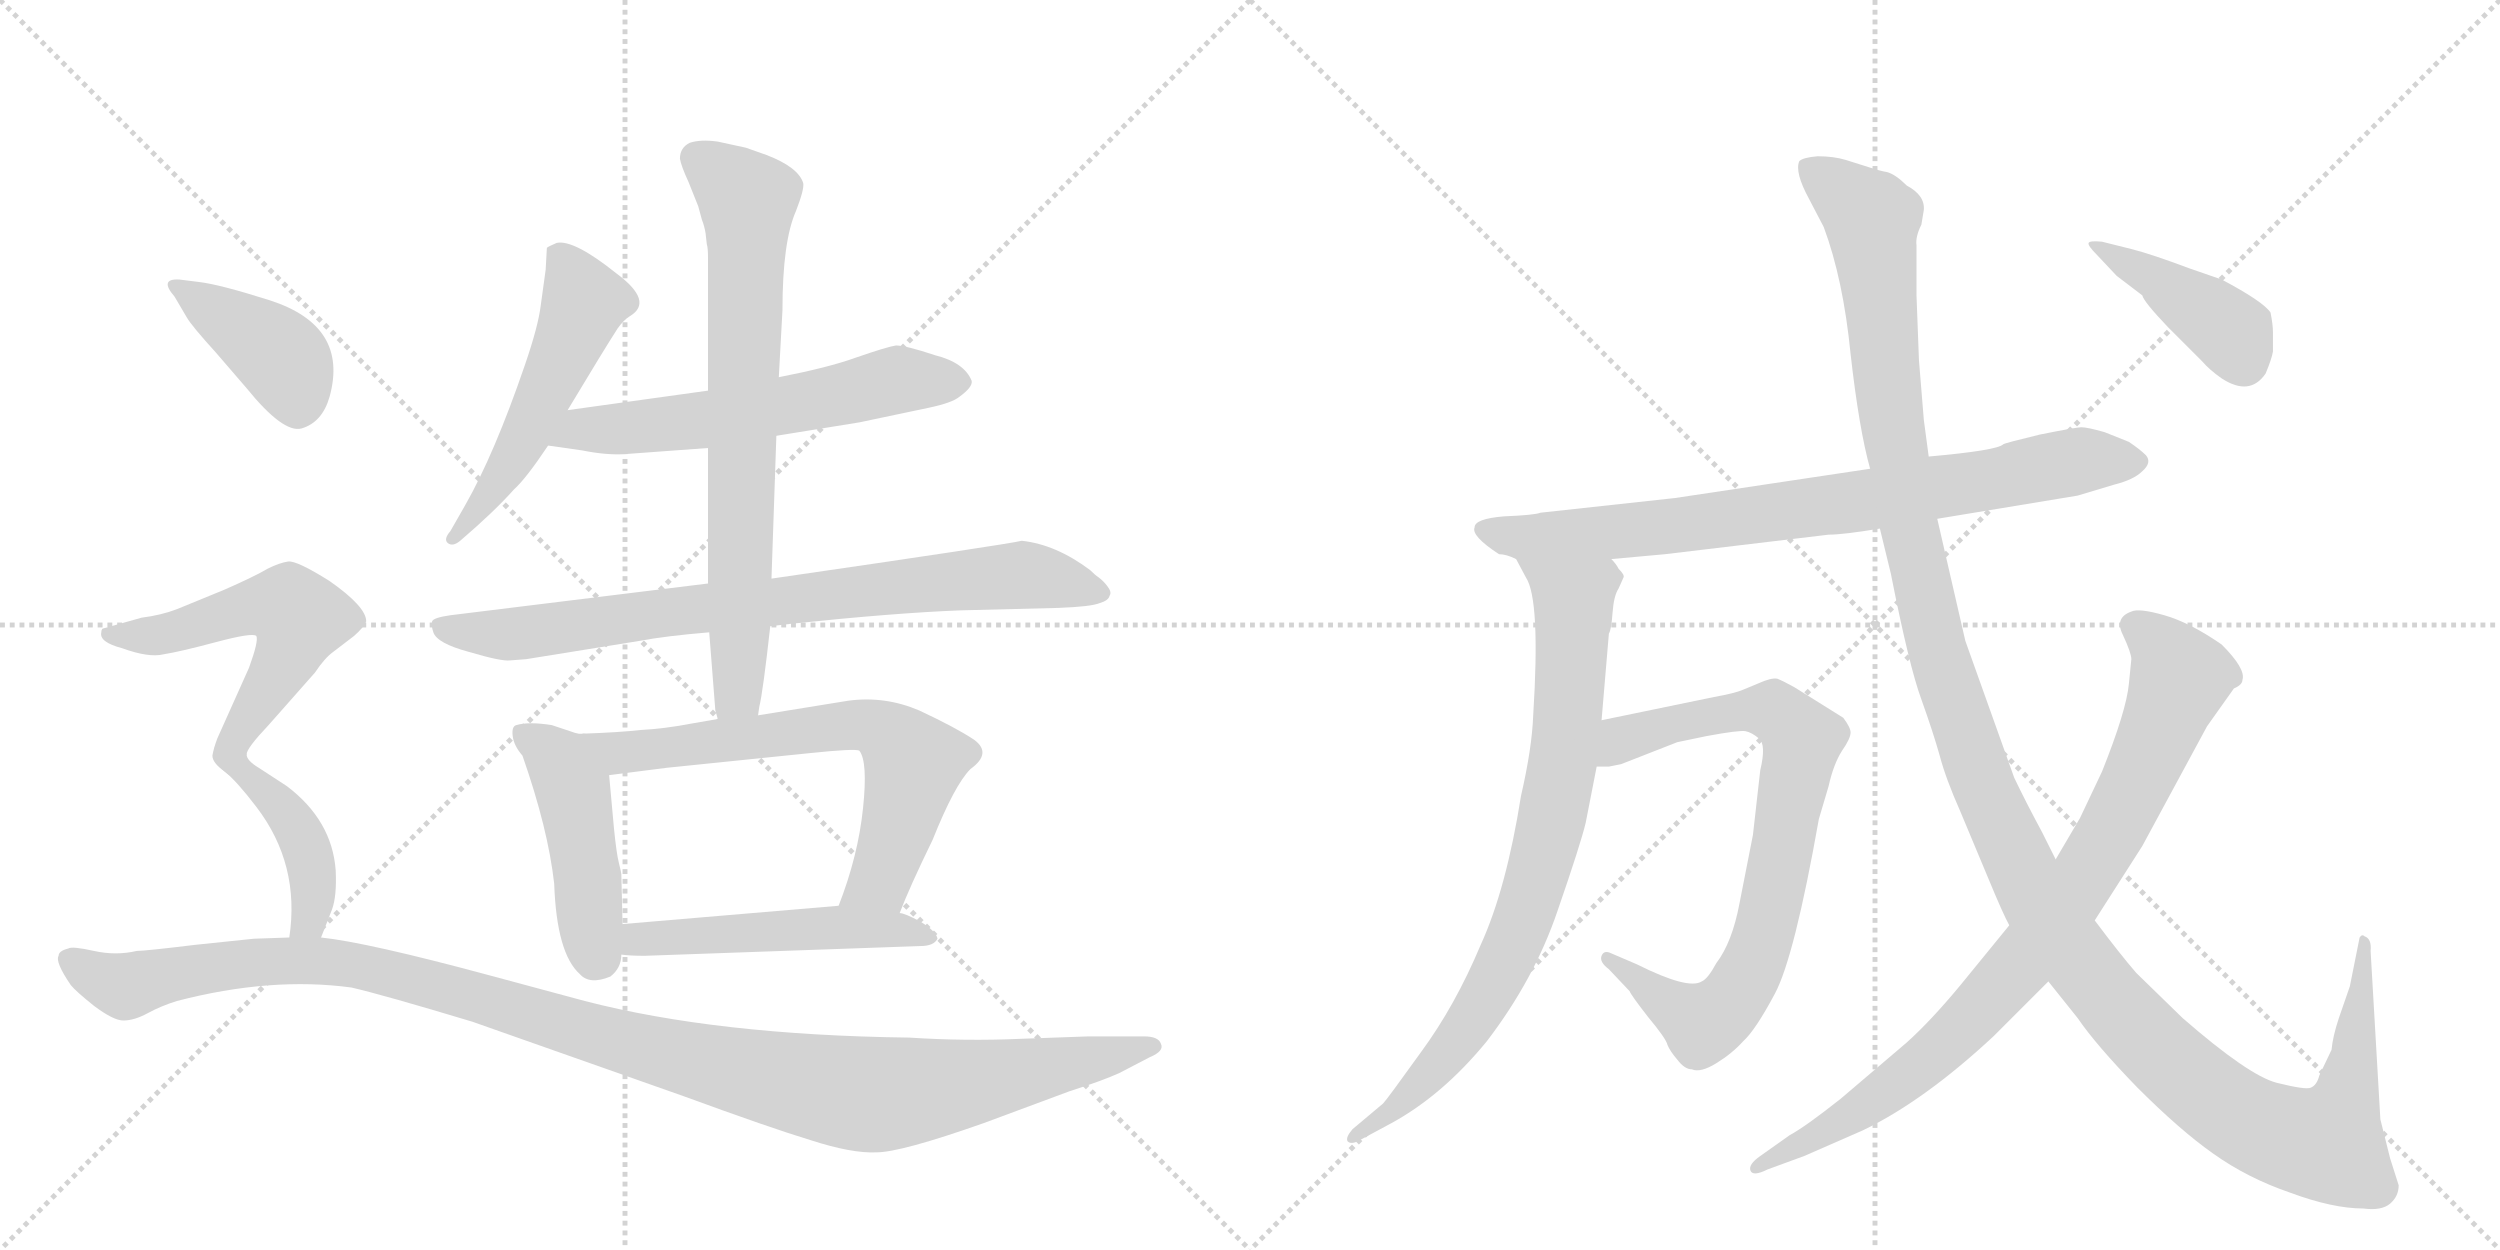<svg version="1.1" viewBox="0 0 2048 1024" xmlns="http://www.w3.org/2000/svg">
  <g stroke="lightgray" stroke-dasharray="1,1" stroke-width="1" transform="scale(4, 4)">
    <line x1="0" y1="0" x2="256" y2="256"></line>
    <line x1="256" y1="0" x2="0" y2="256"></line>
    <line x1="128" y1="0" x2="128" y2="256"></line>
    <line x1="0" y1="128" x2="256" y2="128"></line>
    <line x1="256" y1="0" x2="512" y2="256"></line>
    <line x1="512" y1="0" x2="256" y2="256"></line>
    <line x1="384" y1="0" x2="384" y2="256"></line>
    <line x1="256" y1="128" x2="512" y2="128"></line>
  </g>
<g transform="scale(1, -1) translate(0, -850)">
   <style type="text/css">
    @keyframes keyframes0 {
      from {
       stroke: black;
       stroke-dashoffset: 524;
       stroke-width: 128;
       }
       63% {
       animation-timing-function: step-end;
       stroke: black;
       stroke-dashoffset: 0;
       stroke-width: 128;
       }
       to {
       stroke: black;
       stroke-width: 1024;
       }
       }
       #make-me-a-hanzi-animation-0 {
         animation: keyframes0 0.676s both;
         animation-delay: 0s;
         animation-timing-function: linear;
       }
    @keyframes keyframes1 {
      from {
       stroke: black;
       stroke-dashoffset: 593;
       stroke-width: 128;
       }
       66% {
       animation-timing-function: step-end;
       stroke: black;
       stroke-dashoffset: 0;
       stroke-width: 128;
       }
       to {
       stroke: black;
       stroke-width: 1024;
       }
       }
       #make-me-a-hanzi-animation-1 {
         animation: keyframes1 0.733s both;
         animation-delay: 0.676s;
         animation-timing-function: linear;
       }
    @keyframes keyframes2 {
      from {
       stroke: black;
       stroke-dashoffset: 799;
       stroke-width: 128;
       }
       72% {
       animation-timing-function: step-end;
       stroke: black;
       stroke-dashoffset: 0;
       stroke-width: 128;
       }
       to {
       stroke: black;
       stroke-width: 1024;
       }
       }
       #make-me-a-hanzi-animation-2 {
         animation: keyframes2 0.9s both;
         animation-delay: 1.409s;
         animation-timing-function: linear;
       }
    @keyframes keyframes3 {
      from {
       stroke: black;
       stroke-dashoffset: 732;
       stroke-width: 128;
       }
       70% {
       animation-timing-function: step-end;
       stroke: black;
       stroke-dashoffset: 0;
       stroke-width: 128;
       }
       to {
       stroke: black;
       stroke-width: 1024;
       }
       }
       #make-me-a-hanzi-animation-3 {
         animation: keyframes3 0.846s both;
         animation-delay: 2.309s;
         animation-timing-function: linear;
       }
    @keyframes keyframes4 {
      from {
       stroke: black;
       stroke-dashoffset: 456;
       stroke-width: 128;
       }
       60% {
       animation-timing-function: step-end;
       stroke: black;
       stroke-dashoffset: 0;
       stroke-width: 128;
       }
       to {
       stroke: black;
       stroke-width: 1024;
       }
       }
       #make-me-a-hanzi-animation-4 {
         animation: keyframes4 0.621s both;
         animation-delay: 3.155s;
         animation-timing-function: linear;
       }
    @keyframes keyframes5 {
      from {
       stroke: black;
       stroke-dashoffset: 666;
       stroke-width: 128;
       }
       68% {
       animation-timing-function: step-end;
       stroke: black;
       stroke-dashoffset: 0;
       stroke-width: 128;
       }
       to {
       stroke: black;
       stroke-width: 1024;
       }
       }
       #make-me-a-hanzi-animation-5 {
         animation: keyframes5 0.792s both;
         animation-delay: 3.776s;
         animation-timing-function: linear;
       }
    @keyframes keyframes6 {
      from {
       stroke: black;
       stroke-dashoffset: 505;
       stroke-width: 128;
       }
       62% {
       animation-timing-function: step-end;
       stroke: black;
       stroke-dashoffset: 0;
       stroke-width: 128;
       }
       to {
       stroke: black;
       stroke-width: 1024;
       }
       }
       #make-me-a-hanzi-animation-6 {
         animation: keyframes6 0.661s both;
         animation-delay: 4.568s;
         animation-timing-function: linear;
       }
    @keyframes keyframes7 {
      from {
       stroke: black;
       stroke-dashoffset: 397;
       stroke-width: 128;
       }
       56% {
       animation-timing-function: step-end;
       stroke: black;
       stroke-dashoffset: 0;
       stroke-width: 128;
       }
       to {
       stroke: black;
       stroke-width: 1024;
       }
       }
       #make-me-a-hanzi-animation-7 {
         animation: keyframes7 0.573s both;
         animation-delay: 5.229s;
         animation-timing-function: linear;
       }
    @keyframes keyframes8 {
      from {
       stroke: black;
       stroke-dashoffset: 551;
       stroke-width: 128;
       }
       64% {
       animation-timing-function: step-end;
       stroke: black;
       stroke-dashoffset: 0;
       stroke-width: 128;
       }
       to {
       stroke: black;
       stroke-width: 1024;
       }
       }
       #make-me-a-hanzi-animation-8 {
         animation: keyframes8 0.698s both;
         animation-delay: 5.802s;
         animation-timing-function: linear;
       }
    @keyframes keyframes9 {
      from {
       stroke: black;
       stroke-dashoffset: 417;
       stroke-width: 128;
       }
       58% {
       animation-timing-function: step-end;
       stroke: black;
       stroke-dashoffset: 0;
       stroke-width: 128;
       }
       to {
       stroke: black;
       stroke-width: 1024;
       }
       }
       #make-me-a-hanzi-animation-9 {
         animation: keyframes9 0.589s both;
         animation-delay: 6.5s;
         animation-timing-function: linear;
       }
    @keyframes keyframes10 {
      from {
       stroke: black;
       stroke-dashoffset: 1166;
       stroke-width: 128;
       }
       79% {
       animation-timing-function: step-end;
       stroke: black;
       stroke-dashoffset: 0;
       stroke-width: 128;
       }
       to {
       stroke: black;
       stroke-width: 1024;
       }
       }
       #make-me-a-hanzi-animation-10 {
         animation: keyframes10 1.199s both;
         animation-delay: 7.09s;
         animation-timing-function: linear;
       }
    @keyframes keyframes11 {
      from {
       stroke: black;
       stroke-dashoffset: 795;
       stroke-width: 128;
       }
       72% {
       animation-timing-function: step-end;
       stroke: black;
       stroke-dashoffset: 0;
       stroke-width: 128;
       }
       to {
       stroke: black;
       stroke-width: 1024;
       }
       }
       #make-me-a-hanzi-animation-11 {
         animation: keyframes11 0.897s both;
         animation-delay: 8.289s;
         animation-timing-function: linear;
       }
    @keyframes keyframes12 {
      from {
       stroke: black;
       stroke-dashoffset: 803;
       stroke-width: 128;
       }
       72% {
       animation-timing-function: step-end;
       stroke: black;
       stroke-dashoffset: 0;
       stroke-width: 128;
       }
       to {
       stroke: black;
       stroke-width: 1024;
       }
       }
       #make-me-a-hanzi-animation-12 {
         animation: keyframes12 0.903s both;
         animation-delay: 9.186s;
         animation-timing-function: linear;
       }
    @keyframes keyframes13 {
      from {
       stroke: black;
       stroke-dashoffset: 784;
       stroke-width: 128;
       }
       72% {
       animation-timing-function: step-end;
       stroke: black;
       stroke-dashoffset: 0;
       stroke-width: 128;
       }
       to {
       stroke: black;
       stroke-width: 1024;
       }
       }
       #make-me-a-hanzi-animation-13 {
         animation: keyframes13 0.888s both;
         animation-delay: 10.089s;
         animation-timing-function: linear;
       }
    @keyframes keyframes14 {
      from {
       stroke: black;
       stroke-dashoffset: 1387;
       stroke-width: 128;
       }
       82% {
       animation-timing-function: step-end;
       stroke: black;
       stroke-dashoffset: 0;
       stroke-width: 128;
       }
       to {
       stroke: black;
       stroke-width: 1024;
       }
       }
       #make-me-a-hanzi-animation-14 {
         animation: keyframes14 1.379s both;
         animation-delay: 10.977s;
         animation-timing-function: linear;
       }
    @keyframes keyframes15 {
      from {
       stroke: black;
       stroke-dashoffset: 856;
       stroke-width: 128;
       }
       74% {
       animation-timing-function: step-end;
       stroke: black;
       stroke-dashoffset: 0;
       stroke-width: 128;
       }
       to {
       stroke: black;
       stroke-width: 1024;
       }
       }
       #make-me-a-hanzi-animation-15 {
         animation: keyframes15 0.947s both;
         animation-delay: 12.356s;
         animation-timing-function: linear;
       }
    @keyframes keyframes16 {
      from {
       stroke: black;
       stroke-dashoffset: 413;
       stroke-width: 128;
       }
       57% {
       animation-timing-function: step-end;
       stroke: black;
       stroke-dashoffset: 0;
       stroke-width: 128;
       }
       to {
       stroke: black;
       stroke-width: 1024;
       }
       }
       #make-me-a-hanzi-animation-16 {
         animation: keyframes16 0.586s both;
         animation-delay: 13.303s;
         animation-timing-function: linear;
       }
</style>
<path d="M 465 514 Q 495 564 506 581 Q 511 588 516 591 Q 536 603 505 626 Q 470 654 456 651 Q 449 648 448 647 L 447 629 L 443 600 Q 441 583 430 551 Q 405 478 381 436 L 369 415 Q 363 408 367 405 Q 371 402 377 407 Q 405 431 421 449 Q 431 458 449 485 L 465 514 Z" fill="lightgray"></path> 
<path d="M 580 530 L 465 514 C 435 510 419 489 449 485 L 477 481 Q 497 477 512 478 L 580 483 L 636 493 L 704 504 L 761 516 Q 780 520 786 525 Q 797 533 796 538 Q 790 553 766 559 Q 742 567 734 567 Q 727 566 701 557 Q 679 549 638 541 L 580 530 Z" fill="lightgray"></path> 
<path d="M 580 372 L 369 346 Q 355 344 354 341 Q 353 338 355 332 Q 358 323 384 316 Q 411 308 418 309 L 431 310 L 524 325 Q 545 329 581 332 L 631 337 L 648 339 Q 734 348 787 350 L 867 352 Q 894 353 901 356 Q 908 358 909 362 Q 911 365 907 370 Q 904 374 900 377 Q 897 379 893 383 Q 865 404 837 407 Q 825 404 632 376 L 580 372 Z" fill="lightgray"></path> 
<path d="M 557 720 Q 558 714 564 701 L 572 681 L 575 670 Q 577 665 578 659 L 579 650 Q 580 647 580 639 L 580 530 L 580 483 L 580 372 L 581 332 L 586 268 L 588 261 C 593 231 616 234 621 264 L 622 271 Q 625 283 631 337 L 632 376 L 636 493 L 638 541 L 641 596 Q 641 652 652 677 Q 659 695 658 700 Q 654 713 628 723 L 611 729 L 588 734 Q 574 736 565 733 Q 557 729 557 720 Z" fill="lightgray"></path> 
<path d="M 509 134 Q 509 135 507 143 Q 505 151 503 171 L 499 215 C 496 245 496 247 478 249 Q 475 248 467 251 L 452 256 Q 433 259 423 256 Q 419 255 420 247 Q 421 239 428 231 Q 449 171 454 126 Q 456 69 475 52 Q 483 43 500 50 Q 509 57 509 68 L 510 93 L 509 134 Z" fill="lightgray"></path> 
<path d="M 499 215 L 546 221 L 663 233 Q 701 237 704 235 Q 711 226 707 188 Q 703 149 687 108 C 677 80 726 74 737 102 Q 745 123 764 162 Q 782 207 795 220 Q 813 233 798 244 Q 783 254 753 268 Q 725 280 695 276 L 621 264 L 588 261 L 565 257 Q 544 253 525 252 Q 507 250 478 249 C 448 248 469 211 499 215 Z" fill="lightgray"></path> 
<path d="M 687 108 L 510 93 C 480 90 479 71 509 68 Q 516 67 528 67 L 754 75 Q 765 75 768 81 Q 767 87 754 95 Q 741 102 737 102 L 687 108 Z" fill="lightgray"></path> 
<path d="M 143 607 L 153 590 Q 157 583 177 561 L 202 532 Q 232 495 247 499 Q 264 504 270 525 Q 286 583 221 604 Q 180 617 163 619 L 147 621 Q 130 622 143 607 Z" fill="lightgray"></path> 
<path d="M 202 232 Q 202 237 220 256 L 258 299 Q 266 311 273 316 L 290 329 Q 298 336 300 341 Q 300 353 270 374 Q 243 391 236 390 Q 229 389 219 384 Q 209 378 184 367 L 145 351 Q 132 346 116 344 L 84 335 Q 83 334 83 332 Q 81 324 100 319 Q 122 311 134 314 Q 147 316 177 324 Q 207 332 210 329 Q 212 325 204 303 L 178 245 Q 175 237 174 231 Q 174 225 184 218 C 191 212 191 212 202 232 Z" fill="lightgray"></path> 
<path d="M 263 82 L 272 105 Q 276 116 275 137 Q 272 178 235 206 L 212 221 Q 202 227 202 232 C 189 259 161 238 184 218 Q 194 210 210 189 Q 246 142 237 82 C 233 52 252 54 263 82 Z" fill="lightgray"></path> 
<path d="M 237 82 L 208 81 L 160 76 Q 119 71 112 71 Q 95 67 77 71 Q 59 75 56 73 Q 48 71 48 67 Q 45 62 58 43 Q 62 38 77 26 Q 93 14 101 14 Q 110 14 121 20 Q 132 26 145 30 Q 222 50 288 41 Q 314 35 387 13 L 560 -48 Q 631 -74 664 -84 Q 698 -95 718 -94 Q 738 -94 806 -70 L 876 -44 Q 904 -35 917 -29 L 942 -16 Q 954 -11 951 -5 Q 949 1 937 1 L 892 1 L 836 -1 Q 791 -3 745 0 Q 587 2 479 30 L 401 51 Q 301 78 263 82 L 237 82 Z" fill="lightgray"></path> 
<path d="M 1228 396 Q 1234 396 1242 392 L 1320 392 L 1364 396 L 1498 412 Q 1510 412 1540 417 L 1587 425 L 1702 444 L 1732 453 Q 1748 457 1755 464 Q 1763 471 1758 477 Q 1753 482 1744 488 L 1724 496 Q 1710 500 1705 500 Q 1701 500 1671 494 Q 1642 487 1641 486 Q 1636 481 1580 476 L 1532 466 L 1372 442 L 1262 430 Q 1257 428 1232 427 Q 1208 425 1208 418 Q 1205 411 1228 396 Z" fill="lightgray"></path> 
<path d="M 1242 392 L 1250 377 Q 1262 359 1256 264 Q 1255 237 1246 198 Q 1234 122 1213 76 Q 1192 26 1164 -12 Q 1136 -51 1133 -54 L 1108 -75 Q 1102 -82 1104 -85 Q 1107 -88 1114 -84 L 1140 -70 Q 1182 -47 1218 -3 Q 1257 48 1276 104 Q 1295 159 1299 176 L 1308 222 L 1312 260 L 1318 331 Q 1320 334 1321 348 Q 1322 362 1326 368 L 1330 377 Q 1331 379 1326 384 Q 1324 388 1320 392 C 1302 416 1228 418 1242 392 Z" fill="lightgray"></path> 
<path d="M 1308 222 L 1318 222 L 1328 224 L 1374 242 L 1398 247 Q 1425 252 1430 251 Q 1435 250 1441 245 Q 1447 240 1442 219 L 1436 166 L 1425 110 Q 1419 78 1406 61 Q 1399 48 1394 46 Q 1383 39 1341 60 L 1320 69 Q 1314 72 1312 67 Q 1310 62 1318 56 L 1335 38 Q 1336 35 1350 17 Q 1365 -1 1366 -6 Q 1368 -11 1374 -18 Q 1380 -26 1386 -26 Q 1393 -29 1406 -21 Q 1419 -13 1428 -3 Q 1438 6 1454 36 Q 1470 66 1490 179 L 1498 206 Q 1502 224 1509 235 Q 1516 245 1516 250 Q 1516 254 1510 262 L 1470 287 Q 1461 292 1456 294 Q 1451 295 1440 290 L 1428 285 Q 1421 282 1404 279 L 1312 260 C 1283 254 1278 220 1308 222 Z" fill="lightgray"></path> 
<path d="M 1540 417 L 1549 380 Q 1564 304 1574 277 Q 1584 249 1589 231 Q 1594 212 1606 185 L 1629 130 Q 1641 101 1646 92 L 1678 46 L 1702 16 Q 1717 -6 1751 -41 Q 1786 -76 1813 -95 Q 1841 -115 1876 -127 Q 1911 -140 1936 -140 Q 1951 -142 1958 -136 Q 1965 -130 1965 -121 L 1958 -99 L 1950 -67 L 1942 71 Q 1943 81 1937 83 Q 1935 85 1933 82 L 1925 42 L 1916 16 Q 1911 1 1910 -10 L 1900 -31 Q 1898 -39 1893 -41 Q 1889 -43 1865 -37 Q 1842 -31 1788 16 L 1750 53 Q 1737 68 1716 96 L 1684 146 L 1673 168 Q 1659 194 1650 213 L 1610 325 L 1587 425 L 1580 476 L 1576 506 L 1572 555 L 1570 608 L 1570 649 Q 1569 656 1574 666 L 1576 678 Q 1577 690 1562 698 Q 1553 707 1546 709 Q 1540 710 1531 713 L 1512 719 Q 1502 722 1489 722 Q 1477 721 1474 718 Q 1470 709 1482 687 L 1494 664 Q 1510 621 1516 560 Q 1523 498 1532 466 L 1540 417 Z" fill="lightgray"></path> 
<path d="M 1646 92 L 1606 43 Q 1582 14 1562 -4 L 1508 -50 Q 1479 -73 1466 -80 L 1442 -97 Q 1432 -104 1434 -109 Q 1436 -114 1448 -108 L 1478 -97 L 1526 -76 Q 1576 -52 1633 1 L 1678 46 L 1716 96 L 1755 157 L 1808 255 L 1830 286 Q 1837 289 1837 293 Q 1840 302 1820 322 Q 1794 340 1773 346 Q 1752 352 1746 349 Q 1732 344 1739 330 Q 1746 315 1746 310 L 1744 290 Q 1742 268 1722 218 L 1704 180 L 1684 146 L 1646 92 Z" fill="lightgray"></path> 
<path d="M 1746 646 L 1722 652 Q 1712 653 1711 651 Q 1710 649 1718 641 L 1734 624 L 1755 608 Q 1756 603 1776 582 L 1804 554 Q 1810 547 1820 540 Q 1843 525 1856 544 Q 1861 556 1862 562 L 1862 578 Q 1862 584 1860 594 Q 1854 603 1820 621 L 1794 630 Q 1762 642 1746 646 Z" fill="lightgray"></path> 
      <clipPath id="make-me-a-hanzi-clip-0">
      <path d="M 465 514 Q 495 564 506 581 Q 511 588 516 591 Q 536 603 505 626 Q 470 654 456 651 Q 449 648 448 647 L 447 629 L 443 600 Q 441 583 430 551 Q 405 478 381 436 L 369 415 Q 363 408 367 405 Q 371 402 377 407 Q 405 431 421 449 Q 431 458 449 485 L 465 514 Z" fill="lightgray"></path>
      </clipPath>
      <path clip-path="url(#make-me-a-hanzi-clip-0)" d="M 455 642 L 470 623 L 476 595 L 426 486 L 391 430 L 371 409 " fill="none" id="make-me-a-hanzi-animation-0" stroke-dasharray="396 792" stroke-linecap="round"></path>

      <clipPath id="make-me-a-hanzi-clip-1">
      <path d="M 580 530 L 465 514 C 435 510 419 489 449 485 L 477 481 Q 497 477 512 478 L 580 483 L 636 493 L 704 504 L 761 516 Q 780 520 786 525 Q 797 533 796 538 Q 790 553 766 559 Q 742 567 734 567 Q 727 566 701 557 Q 679 549 638 541 L 580 530 Z" fill="lightgray"></path>
      </clipPath>
      <path clip-path="url(#make-me-a-hanzi-clip-1)" d="M 456 487 L 476 499 L 572 505 L 735 539 L 786 538 " fill="none" id="make-me-a-hanzi-animation-1" stroke-dasharray="465 930" stroke-linecap="round"></path>

      <clipPath id="make-me-a-hanzi-clip-2">
      <path d="M 580 372 L 369 346 Q 355 344 354 341 Q 353 338 355 332 Q 358 323 384 316 Q 411 308 418 309 L 431 310 L 524 325 Q 545 329 581 332 L 631 337 L 648 339 Q 734 348 787 350 L 867 352 Q 894 353 901 356 Q 908 358 909 362 Q 911 365 907 370 Q 904 374 900 377 Q 897 379 893 383 Q 865 404 837 407 Q 825 404 632 376 L 580 372 Z" fill="lightgray"></path>
      </clipPath>
      <path clip-path="url(#make-me-a-hanzi-clip-2)" d="M 364 338 L 370 333 L 416 330 L 836 379 L 901 364 " fill="none" id="make-me-a-hanzi-animation-2" stroke-dasharray="671 1342" stroke-linecap="round"></path>

      <clipPath id="make-me-a-hanzi-clip-3">
      <path d="M 557 720 Q 558 714 564 701 L 572 681 L 575 670 Q 577 665 578 659 L 579 650 Q 580 647 580 639 L 580 530 L 580 483 L 580 372 L 581 332 L 586 268 L 588 261 C 593 231 616 234 621 264 L 622 271 Q 625 283 631 337 L 632 376 L 636 493 L 638 541 L 641 596 Q 641 652 652 677 Q 659 695 658 700 Q 654 713 628 723 L 611 729 L 588 734 Q 574 736 565 733 Q 557 729 557 720 Z" fill="lightgray"></path>
      </clipPath>
      <path clip-path="url(#make-me-a-hanzi-clip-3)" d="M 572 720 L 612 686 L 605 285 L 593 266 " fill="none" id="make-me-a-hanzi-animation-3" stroke-dasharray="604 1208" stroke-linecap="round"></path>

      <clipPath id="make-me-a-hanzi-clip-4">
      <path d="M 509 134 Q 509 135 507 143 Q 505 151 503 171 L 499 215 C 496 245 496 247 478 249 Q 475 248 467 251 L 452 256 Q 433 259 423 256 Q 419 255 420 247 Q 421 239 428 231 Q 449 171 454 126 Q 456 69 475 52 Q 483 43 500 50 Q 509 57 509 68 L 510 93 L 509 134 Z" fill="lightgray"></path>
      </clipPath>
      <path clip-path="url(#make-me-a-hanzi-clip-4)" d="M 430 249 L 460 223 L 469 205 L 489 66 " fill="none" id="make-me-a-hanzi-animation-4" stroke-dasharray="328 656" stroke-linecap="round"></path>

      <clipPath id="make-me-a-hanzi-clip-5">
      <path d="M 499 215 L 546 221 L 663 233 Q 701 237 704 235 Q 711 226 707 188 Q 703 149 687 108 C 677 80 726 74 737 102 Q 745 123 764 162 Q 782 207 795 220 Q 813 233 798 244 Q 783 254 753 268 Q 725 280 695 276 L 621 264 L 588 261 L 565 257 Q 544 253 525 252 Q 507 250 478 249 C 448 248 469 211 499 215 Z" fill="lightgray"></path>
      </clipPath>
      <path clip-path="url(#make-me-a-hanzi-clip-5)" d="M 487 247 L 508 233 L 676 254 L 716 255 L 726 249 L 748 225 L 739 182 L 721 129 L 694 113 " fill="none" id="make-me-a-hanzi-animation-5" stroke-dasharray="538 1076" stroke-linecap="round"></path>

      <clipPath id="make-me-a-hanzi-clip-6">
      <path d="M 687 108 L 510 93 C 480 90 479 71 509 68 Q 516 67 528 67 L 754 75 Q 765 75 768 81 Q 767 87 754 95 Q 741 102 737 102 L 687 108 Z" fill="lightgray"></path>
      </clipPath>
      <path clip-path="url(#make-me-a-hanzi-clip-6)" d="M 514 74 L 533 81 L 681 91 L 729 89 L 760 81 " fill="none" id="make-me-a-hanzi-animation-6" stroke-dasharray="377 754" stroke-linecap="round"></path>

      <clipPath id="make-me-a-hanzi-clip-7">
      <path d="M 143 607 L 153 590 Q 157 583 177 561 L 202 532 Q 232 495 247 499 Q 264 504 270 525 Q 286 583 221 604 Q 180 617 163 619 L 147 621 Q 130 622 143 607 Z" fill="lightgray"></path>
      </clipPath>
      <path clip-path="url(#make-me-a-hanzi-clip-7)" d="M 150 613 L 227 560 L 240 539 L 244 517 " fill="none" id="make-me-a-hanzi-animation-7" stroke-dasharray="269 538" stroke-linecap="round"></path>

      <clipPath id="make-me-a-hanzi-clip-8">
      <path d="M 202 232 Q 202 237 220 256 L 258 299 Q 266 311 273 316 L 290 329 Q 298 336 300 341 Q 300 353 270 374 Q 243 391 236 390 Q 229 389 219 384 Q 209 378 184 367 L 145 351 Q 132 346 116 344 L 84 335 Q 83 334 83 332 Q 81 324 100 319 Q 122 311 134 314 Q 147 316 177 324 Q 207 332 210 329 Q 212 325 204 303 L 178 245 Q 175 237 174 231 Q 174 225 184 218 C 191 212 191 212 202 232 Z" fill="lightgray"></path>
      </clipPath>
      <path clip-path="url(#make-me-a-hanzi-clip-8)" d="M 91 331 L 148 333 L 216 354 L 236 353 L 246 344 L 234 311 L 185 226 " fill="none" id="make-me-a-hanzi-animation-8" stroke-dasharray="423 846" stroke-linecap="round"></path>

      <clipPath id="make-me-a-hanzi-clip-9">
      <path d="M 263 82 L 272 105 Q 276 116 275 137 Q 272 178 235 206 L 212 221 Q 202 227 202 232 C 189 259 161 238 184 218 Q 194 210 210 189 Q 246 142 237 82 C 233 52 252 54 263 82 Z" fill="lightgray"></path>
      </clipPath>
      <path clip-path="url(#make-me-a-hanzi-clip-9)" d="M 191 218 L 201 217 L 232 188 L 252 154 L 257 120 L 253 96 L 244 90 " fill="none" id="make-me-a-hanzi-animation-9" stroke-dasharray="289 578" stroke-linecap="round"></path>

      <clipPath id="make-me-a-hanzi-clip-10">
      <path d="M 237 82 L 208 81 L 160 76 Q 119 71 112 71 Q 95 67 77 71 Q 59 75 56 73 Q 48 71 48 67 Q 45 62 58 43 Q 62 38 77 26 Q 93 14 101 14 Q 110 14 121 20 Q 132 26 145 30 Q 222 50 288 41 Q 314 35 387 13 L 560 -48 Q 631 -74 664 -84 Q 698 -95 718 -94 Q 738 -94 806 -70 L 876 -44 Q 904 -35 917 -29 L 942 -16 Q 954 -11 951 -5 Q 949 1 937 1 L 892 1 L 836 -1 Q 791 -3 745 0 Q 587 2 479 30 L 401 51 Q 301 78 263 82 L 237 82 Z" fill="lightgray"></path>
      </clipPath>
      <path clip-path="url(#make-me-a-hanzi-clip-10)" d="M 57 64 L 84 47 L 105 42 L 192 60 L 275 62 L 600 -27 L 714 -47 L 801 -36 L 942 -7 " fill="none" id="make-me-a-hanzi-animation-10" stroke-dasharray="1038 2076" stroke-linecap="round"></path>

      <clipPath id="make-me-a-hanzi-clip-11">
      <path d="M 1228 396 Q 1234 396 1242 392 L 1320 392 L 1364 396 L 1498 412 Q 1510 412 1540 417 L 1587 425 L 1702 444 L 1732 453 Q 1748 457 1755 464 Q 1763 471 1758 477 Q 1753 482 1744 488 L 1724 496 Q 1710 500 1705 500 Q 1701 500 1671 494 Q 1642 487 1641 486 Q 1636 481 1580 476 L 1532 466 L 1372 442 L 1262 430 Q 1257 428 1232 427 Q 1208 425 1208 418 Q 1205 411 1228 396 Z" fill="lightgray"></path>
      </clipPath>
      <path clip-path="url(#make-me-a-hanzi-clip-11)" d="M 1216 416 L 1250 409 L 1355 417 L 1527 440 L 1712 474 L 1749 472 " fill="none" id="make-me-a-hanzi-animation-11" stroke-dasharray="667 1334" stroke-linecap="round"></path>

      <clipPath id="make-me-a-hanzi-clip-12">
      <path d="M 1242 392 L 1250 377 Q 1262 359 1256 264 Q 1255 237 1246 198 Q 1234 122 1213 76 Q 1192 26 1164 -12 Q 1136 -51 1133 -54 L 1108 -75 Q 1102 -82 1104 -85 Q 1107 -88 1114 -84 L 1140 -70 Q 1182 -47 1218 -3 Q 1257 48 1276 104 Q 1295 159 1299 176 L 1308 222 L 1312 260 L 1318 331 Q 1320 334 1321 348 Q 1322 362 1326 368 L 1330 377 Q 1331 379 1326 384 Q 1324 388 1320 392 C 1302 416 1228 418 1242 392 Z" fill="lightgray"></path>
      </clipPath>
      <path clip-path="url(#make-me-a-hanzi-clip-12)" d="M 1250 391 L 1289 359 L 1284 257 L 1257 122 L 1207 15 L 1142 -60 L 1109 -81 " fill="none" id="make-me-a-hanzi-animation-12" stroke-dasharray="675 1350" stroke-linecap="round"></path>

      <clipPath id="make-me-a-hanzi-clip-13">
      <path d="M 1308 222 L 1318 222 L 1328 224 L 1374 242 L 1398 247 Q 1425 252 1430 251 Q 1435 250 1441 245 Q 1447 240 1442 219 L 1436 166 L 1425 110 Q 1419 78 1406 61 Q 1399 48 1394 46 Q 1383 39 1341 60 L 1320 69 Q 1314 72 1312 67 Q 1310 62 1318 56 L 1335 38 Q 1336 35 1350 17 Q 1365 -1 1366 -6 Q 1368 -11 1374 -18 Q 1380 -26 1386 -26 Q 1393 -29 1406 -21 Q 1419 -13 1428 -3 Q 1438 6 1454 36 Q 1470 66 1490 179 L 1498 206 Q 1502 224 1509 235 Q 1516 245 1516 250 Q 1516 254 1510 262 L 1470 287 Q 1461 292 1456 294 Q 1451 295 1440 290 L 1428 285 Q 1421 282 1404 279 L 1312 260 C 1283 254 1278 220 1308 222 Z" fill="lightgray"></path>
      </clipPath>
      <path clip-path="url(#make-me-a-hanzi-clip-13)" d="M 1313 228 L 1339 248 L 1428 268 L 1453 268 L 1477 243 L 1446 86 L 1416 27 L 1391 13 L 1317 63 " fill="none" id="make-me-a-hanzi-animation-13" stroke-dasharray="656 1312" stroke-linecap="round"></path>

      <clipPath id="make-me-a-hanzi-clip-14">
      <path d="M 1540 417 L 1549 380 Q 1564 304 1574 277 Q 1584 249 1589 231 Q 1594 212 1606 185 L 1629 130 Q 1641 101 1646 92 L 1678 46 L 1702 16 Q 1717 -6 1751 -41 Q 1786 -76 1813 -95 Q 1841 -115 1876 -127 Q 1911 -140 1936 -140 Q 1951 -142 1958 -136 Q 1965 -130 1965 -121 L 1958 -99 L 1950 -67 L 1942 71 Q 1943 81 1937 83 Q 1935 85 1933 82 L 1925 42 L 1916 16 Q 1911 1 1910 -10 L 1900 -31 Q 1898 -39 1893 -41 Q 1889 -43 1865 -37 Q 1842 -31 1788 16 L 1750 53 Q 1737 68 1716 96 L 1684 146 L 1673 168 Q 1659 194 1650 213 L 1610 325 L 1587 425 L 1580 476 L 1576 506 L 1572 555 L 1570 608 L 1570 649 Q 1569 656 1574 666 L 1576 678 Q 1577 690 1562 698 Q 1553 707 1546 709 Q 1540 710 1531 713 L 1512 719 Q 1502 722 1489 722 Q 1477 721 1474 718 Q 1470 709 1482 687 L 1494 664 Q 1510 621 1516 560 Q 1523 498 1532 466 L 1540 417 Z" fill="lightgray"></path>
      </clipPath>
      <path clip-path="url(#make-me-a-hanzi-clip-14)" d="M 1483 713 L 1533 670 L 1552 489 L 1582 337 L 1626 201 L 1690 80 L 1756 0 L 1812 -49 L 1850 -73 L 1899 -87 L 1906 -87 L 1923 -45 L 1937 76 " fill="none" id="make-me-a-hanzi-animation-14" stroke-dasharray="1259 2518" stroke-linecap="round"></path>

      <clipPath id="make-me-a-hanzi-clip-15">
      <path d="M 1646 92 L 1606 43 Q 1582 14 1562 -4 L 1508 -50 Q 1479 -73 1466 -80 L 1442 -97 Q 1432 -104 1434 -109 Q 1436 -114 1448 -108 L 1478 -97 L 1526 -76 Q 1576 -52 1633 1 L 1678 46 L 1716 96 L 1755 157 L 1808 255 L 1830 286 Q 1837 289 1837 293 Q 1840 302 1820 322 Q 1794 340 1773 346 Q 1752 352 1746 349 Q 1732 344 1739 330 Q 1746 315 1746 310 L 1744 290 Q 1742 268 1722 218 L 1704 180 L 1684 146 L 1646 92 Z" fill="lightgray"></path>
      </clipPath>
      <path clip-path="url(#make-me-a-hanzi-clip-15)" d="M 1748 337 L 1770 320 L 1786 295 L 1742 191 L 1690 106 L 1641 45 L 1577 -20 L 1503 -72 L 1441 -105 " fill="none" id="make-me-a-hanzi-animation-15" stroke-dasharray="728 1456" stroke-linecap="round"></path>

      <clipPath id="make-me-a-hanzi-clip-16">
      <path d="M 1746 646 L 1722 652 Q 1712 653 1711 651 Q 1710 649 1718 641 L 1734 624 L 1755 608 Q 1756 603 1776 582 L 1804 554 Q 1810 547 1820 540 Q 1843 525 1856 544 Q 1861 556 1862 562 L 1862 578 Q 1862 584 1860 594 Q 1854 603 1820 621 L 1794 630 Q 1762 642 1746 646 Z" fill="lightgray"></path>
      </clipPath>
      <path clip-path="url(#make-me-a-hanzi-clip-16)" d="M 1717 648 L 1813 590 L 1828 577 L 1838 554 " fill="none" id="make-me-a-hanzi-animation-16" stroke-dasharray="285 570" stroke-linecap="round"></path>

</g>
</svg>

